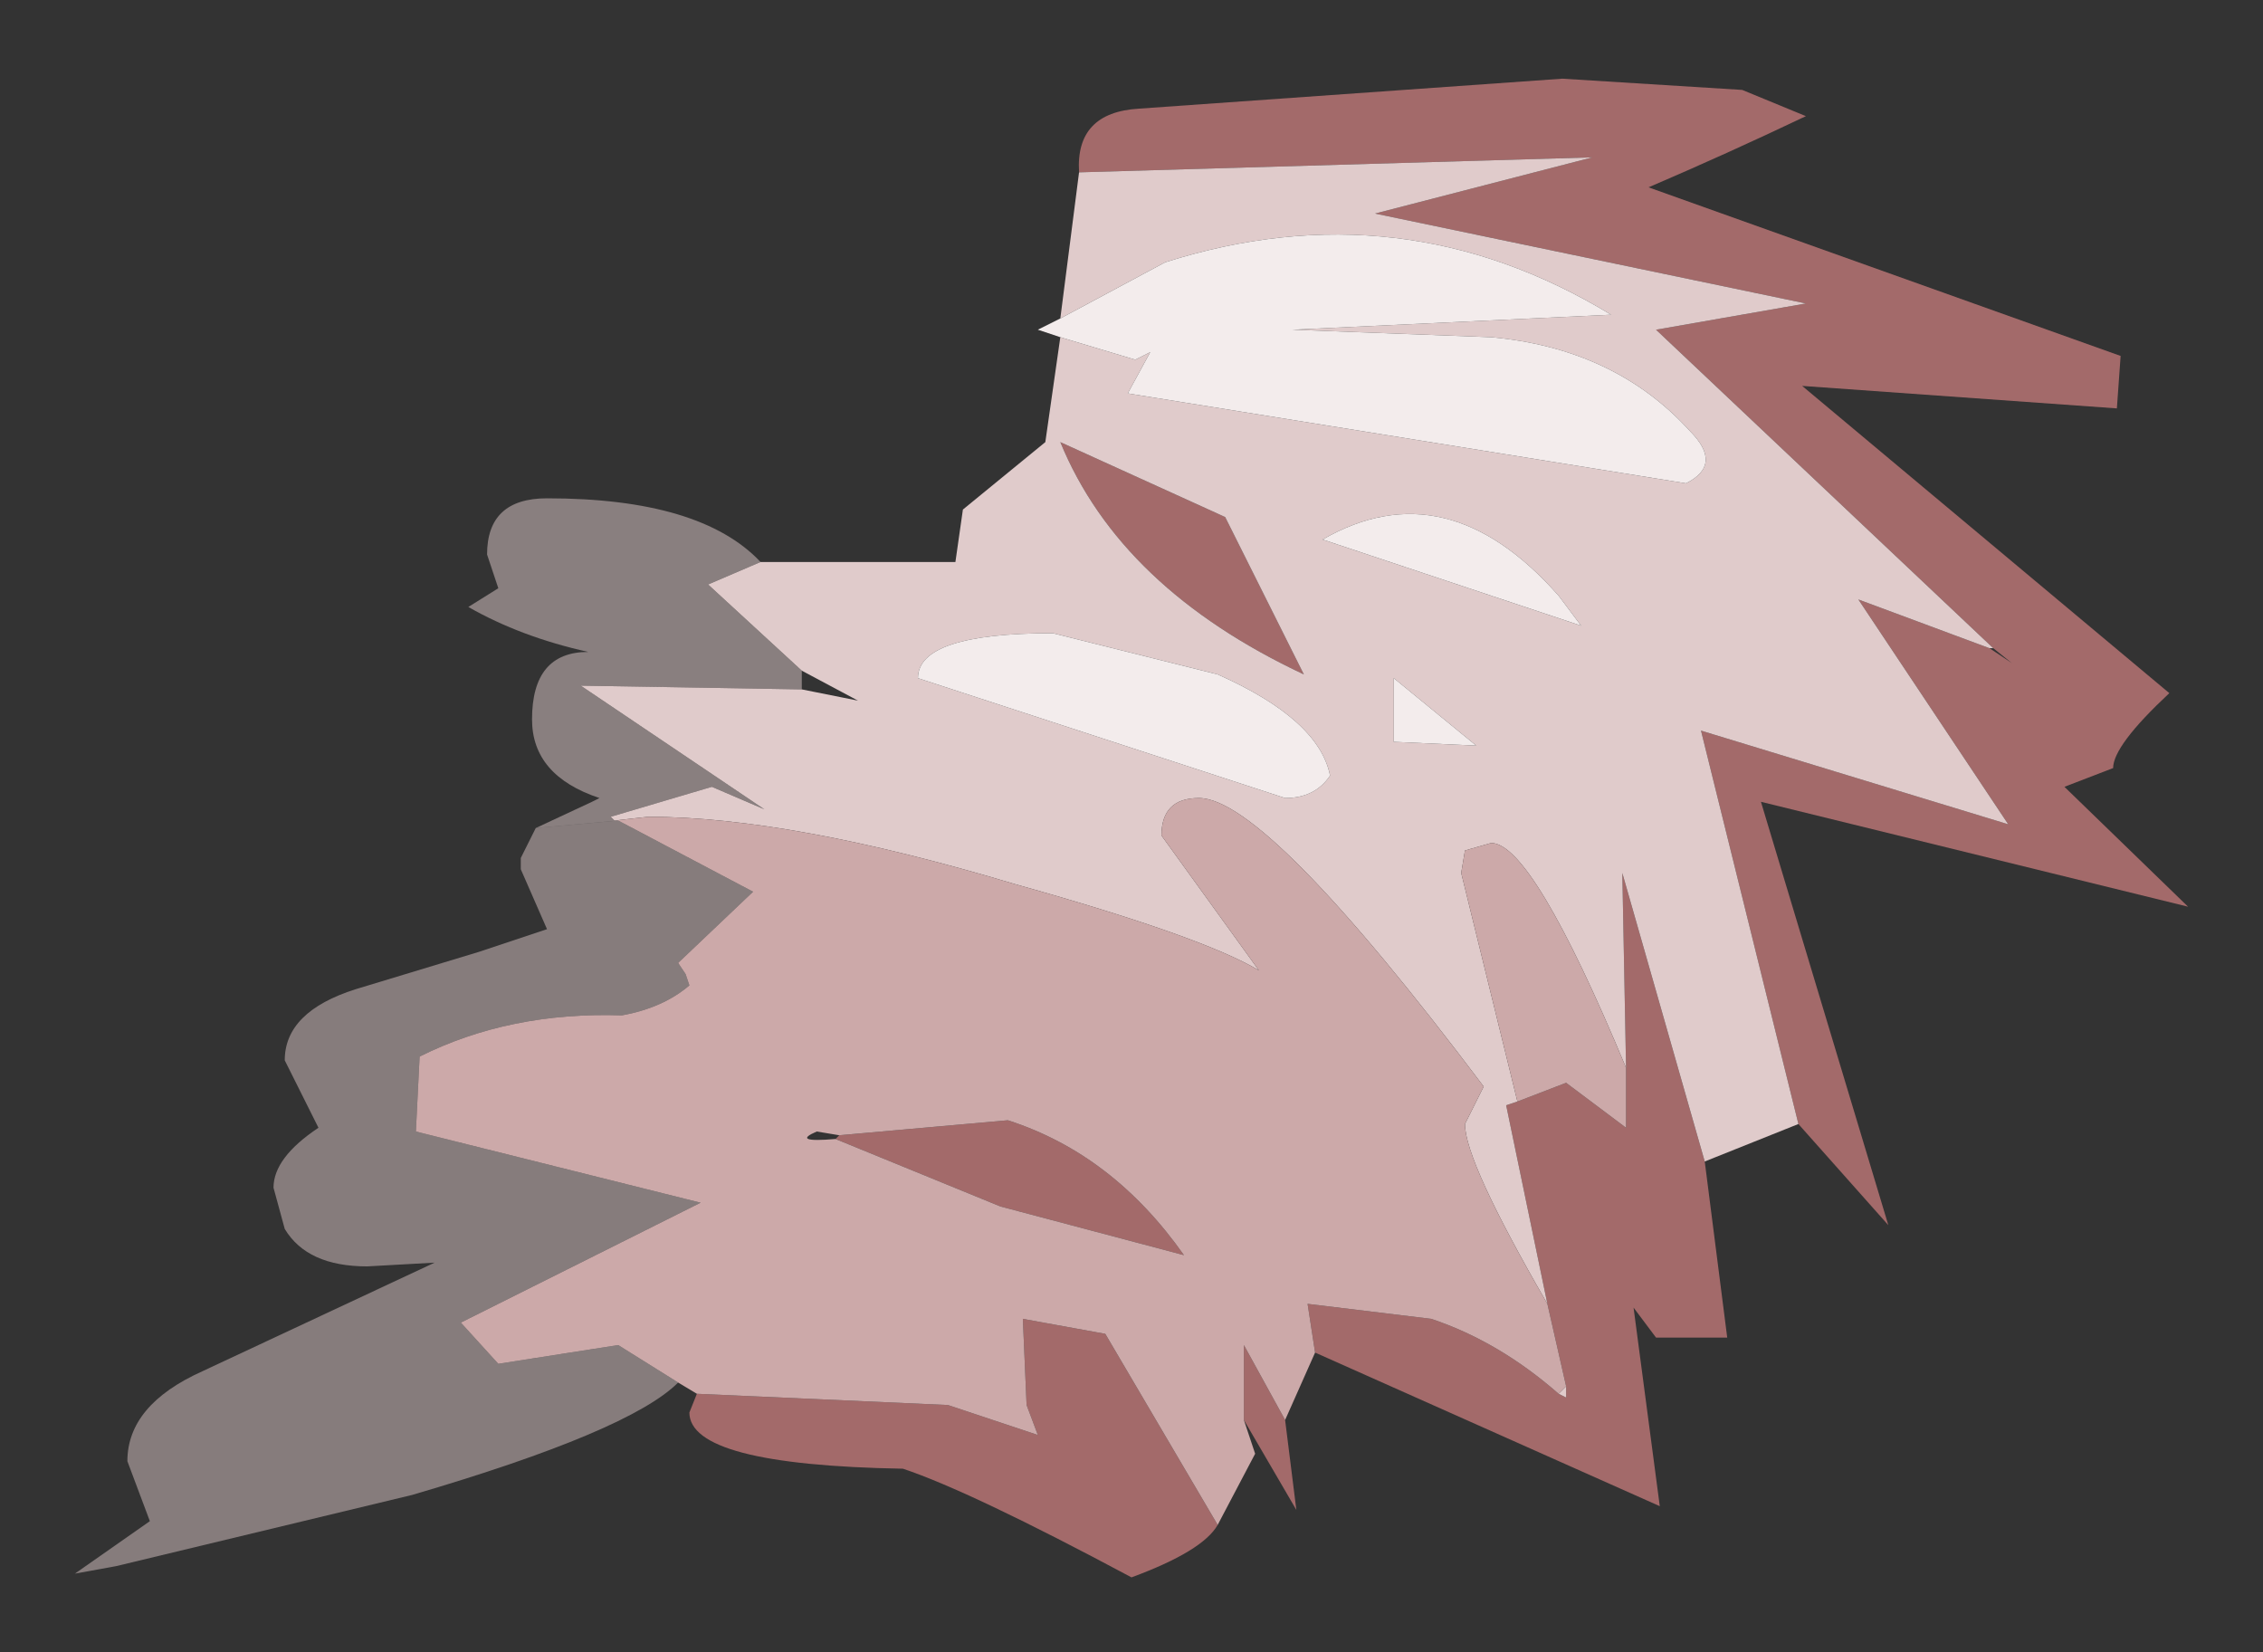 <?xml version="1.0" encoding="UTF-8" standalone="no"?>
<svg xmlns:xlink="http://www.w3.org/1999/xlink" height="22.05px" width="30.2px" xmlns="http://www.w3.org/2000/svg">
  <rect width="100%" height="100%" fill="#333333" stroke="none"/>
  <g transform="matrix(1.0, 0.0, 0.0, 1.0, 15.1, 11)">
    <path d="M11.5 -2.35 L7.0 -6.6 9.0 -6.95 3.25 -8.15 6.15 -8.9 -0.7 -8.7 Q-0.75 -9.5 0.1 -9.55 L5.75 -9.95 8.15 -9.8 9.0 -9.45 Q7.95 -8.95 6.9 -8.5 L13.2 -6.25 13.15 -5.55 8.95 -5.85 13.85 -1.75 Q13.1 -1.05 13.1 -0.75 L12.45 -0.5 14.1 1.1 8.4 -0.3 10.1 5.35 8.9 4.0 7.6 -1.25 11.7 0.0 9.7 -3.0 11.45 -2.35 11.75 -2.15 11.5 -2.35 M5.55 6.4 L5.0 3.75 5.15 3.7 5.8 3.45 6.6 4.05 6.6 3.25 6.55 0.65 7.65 4.5 7.95 6.85 7.0 6.85 6.7 6.45 7.05 9.1 2.45 7.05 2.35 6.4 4.0 6.6 Q4.9 6.9 5.7 7.6 L5.8 7.65 5.8 7.5 5.55 6.4 M1.25 -4.1 L2.3 -2.0 Q-0.15 -3.15 -0.95 -5.1 L1.25 -4.1 M-3.9 4.15 L-1.65 3.95 Q-0.25 4.4 0.7 5.75 L-1.75 5.1 -3.95 4.2 -3.9 4.15 M-5.8 7.6 L-2.45 7.75 -1.25 8.15 -1.4 7.75 -1.45 6.6 -0.35 6.8 1.15 9.35 Q0.95 9.7 0.0 10.05 -2.15 8.9 -3.05 8.6 -5.9 8.55 -5.9 7.85 L-5.8 7.6 M1.5 7.95 L1.5 6.95 2.05 7.95 2.2 9.15 1.5 7.95" fill="#a36a6a" fill-rule="evenodd" stroke="none"/>
    <path d="M-0.7 -8.7 L6.15 -8.9 3.25 -8.15 9.0 -6.95 7.0 -6.6 11.5 -2.35 11.45 -2.35 9.7 -3.0 11.7 0.0 7.6 -1.25 8.9 4.0 7.65 4.5 6.55 0.65 6.6 3.25 Q5.35 0.25 4.8 0.25 L4.45 0.35 4.4 0.65 5.15 3.7 5.0 3.75 5.55 6.4 Q4.45 4.5 4.45 4.0 L4.7 3.5 Q1.8 -0.35 0.9 -0.35 0.4 -0.35 0.4 0.15 L1.7 1.95 Q0.95 1.5 -1.55 0.8 -4.55 -0.1 -6.45 -0.1 L-6.9 -0.05 -6.95 -0.1 -5.6 -0.5 -4.9 -0.2 -7.35 -1.85 -4.4 -1.8 -3.65 -1.65 -4.4 -2.05 -5.65 -3.2 -4.95 -3.5 -2.35 -3.5 -2.25 -4.2 -1.15 -5.1 -0.95 -6.5 0.05 -6.2 0.25 -6.3 -0.05 -5.75 7.4 -4.55 Q7.9 -4.8 7.45 -5.25 6.45 -6.35 4.8 -6.5 L2.15 -6.6 6.4 -6.8 Q3.6 -8.5 0.45 -7.5 L-0.95 -6.75 -0.7 -8.7 M4.6 -1.05 L3.5 -1.95 3.5 -1.1 4.6 -1.05 M1.15 -2.0 L-1.05 -2.55 Q-2.85 -2.55 -2.85 -1.95 L2.05 -0.35 Q2.45 -0.35 2.65 -0.65 2.5 -1.4 1.15 -2.0 M1.25 -4.1 L-0.95 -5.1 Q-0.15 -3.15 2.3 -2.0 L1.25 -4.1 M5.7 -3.05 Q4.2 -4.75 2.55 -3.8 L6.0 -2.65 5.7 -3.05 M5.7 7.6 L5.8 7.5 5.8 7.65 5.7 7.6" fill="#e0cbcb" fill-rule="evenodd" stroke="none"/>
    <path d="M-0.95 -6.75 L0.45 -7.5 Q3.6 -8.5 6.4 -6.8 L2.15 -6.6 4.8 -6.5 Q6.45 -6.35 7.45 -5.25 7.9 -4.8 7.4 -4.55 L-0.05 -5.75 0.25 -6.3 0.05 -6.2 -0.95 -6.5 -1.25 -6.6 -0.95 -6.75 M1.15 -2.0 Q2.5 -1.4 2.65 -0.65 2.45 -0.35 2.05 -0.35 L-2.85 -1.95 Q-2.85 -2.55 -1.05 -2.55 L1.15 -2.0 M4.6 -1.05 L3.5 -1.1 3.5 -1.95 4.6 -1.05 M5.7 -3.05 L6.0 -2.65 2.55 -3.8 Q4.2 -4.75 5.7 -3.05" fill="#f3ecec" fill-rule="evenodd" stroke="none"/>
    <path d="M-4.95 -3.5 L-5.65 -3.2 -4.4 -2.05 -4.4 -1.8 -7.35 -1.85 -4.9 -0.2 -5.6 -0.5 -6.95 -0.1 -6.9 -0.05 -6.85 -0.05 -7.95 0.05 -7.2 -0.3 -7.1 -0.35 Q-8.0 -0.65 -8.0 -1.4 -8.0 -2.3 -7.25 -2.3 -8.15 -2.5 -8.85 -2.9 L-8.45 -3.15 -8.6 -3.6 Q-8.6 -4.35 -7.8 -4.35 -5.75 -4.35 -4.95 -3.5" fill="#e0cbcb" fill-opacity="0.498" fill-rule="evenodd" stroke="none"/>
    <path d="M-6.9 -0.05 L-6.45 -0.1 Q-4.55 -0.1 -1.55 0.8 0.95 1.5 1.7 1.95 L0.4 0.15 Q0.4 -0.35 0.9 -0.35 1.8 -0.35 4.7 3.5 L4.45 4.0 Q4.45 4.5 5.55 6.4 L5.8 7.5 5.7 7.6 Q4.9 6.9 4.0 6.6 L2.35 6.4 2.45 7.05 2.05 7.95 1.5 6.95 1.5 7.95 1.65 8.4 1.15 9.35 -0.35 6.8 -1.45 6.6 -1.4 7.75 -1.25 8.15 -2.45 7.75 -5.8 7.6 -6.05 7.45 -6.85 6.95 -8.45 7.2 -8.95 6.65 -5.75 5.05 -9.55 4.1 -9.5 3.1 Q-8.3 2.5 -6.8 2.55 -6.25 2.45 -5.9 2.15 L-5.95 2.0 -6.05 1.85 -5.05 0.9 -6.85 -0.05 -6.9 -0.05 M5.15 3.7 L4.4 0.65 4.45 0.35 4.8 0.25 Q5.35 0.25 6.6 3.25 L6.6 4.05 5.8 3.45 5.15 3.7 M-3.95 4.2 L-1.75 5.1 0.7 5.75 Q-0.25 4.4 -1.65 3.95 L-3.9 4.15 -4.2 4.1 Q-4.55 4.25 -3.95 4.2" fill="#cca9a9" fill-rule="evenodd" stroke="none"/>
    <path d="M-7.95 0.05 L-6.85 -0.05 -5.05 0.9 -6.05 1.85 -5.95 2.0 -5.9 2.15 Q-6.25 2.45 -6.8 2.55 -8.3 2.5 -9.5 3.1 L-9.55 4.1 -5.75 5.05 -8.95 6.65 -8.45 7.2 -6.85 6.95 -6.05 7.45 Q-6.7 8.1 -9.6 8.95 L-13.55 9.9 -14.1 10.0 -13.1 9.3 -13.4 8.5 Q-13.4 7.75 -12.4 7.3 L-9.3 5.85 -10.2 5.9 Q-11.0 5.9 -11.3 5.4 L-11.45 4.85 Q-11.45 4.45 -10.85 4.05 L-11.3 3.15 Q-11.3 2.5 -10.35 2.2 L-8.7 1.7 -7.8 1.4 -8.15 0.6 -8.15 0.5 -8.15 0.45 -7.95 0.05" fill="#e0cbcb" fill-opacity="0.482" fill-rule="evenodd" stroke="none"/>
  </g>
</svg>